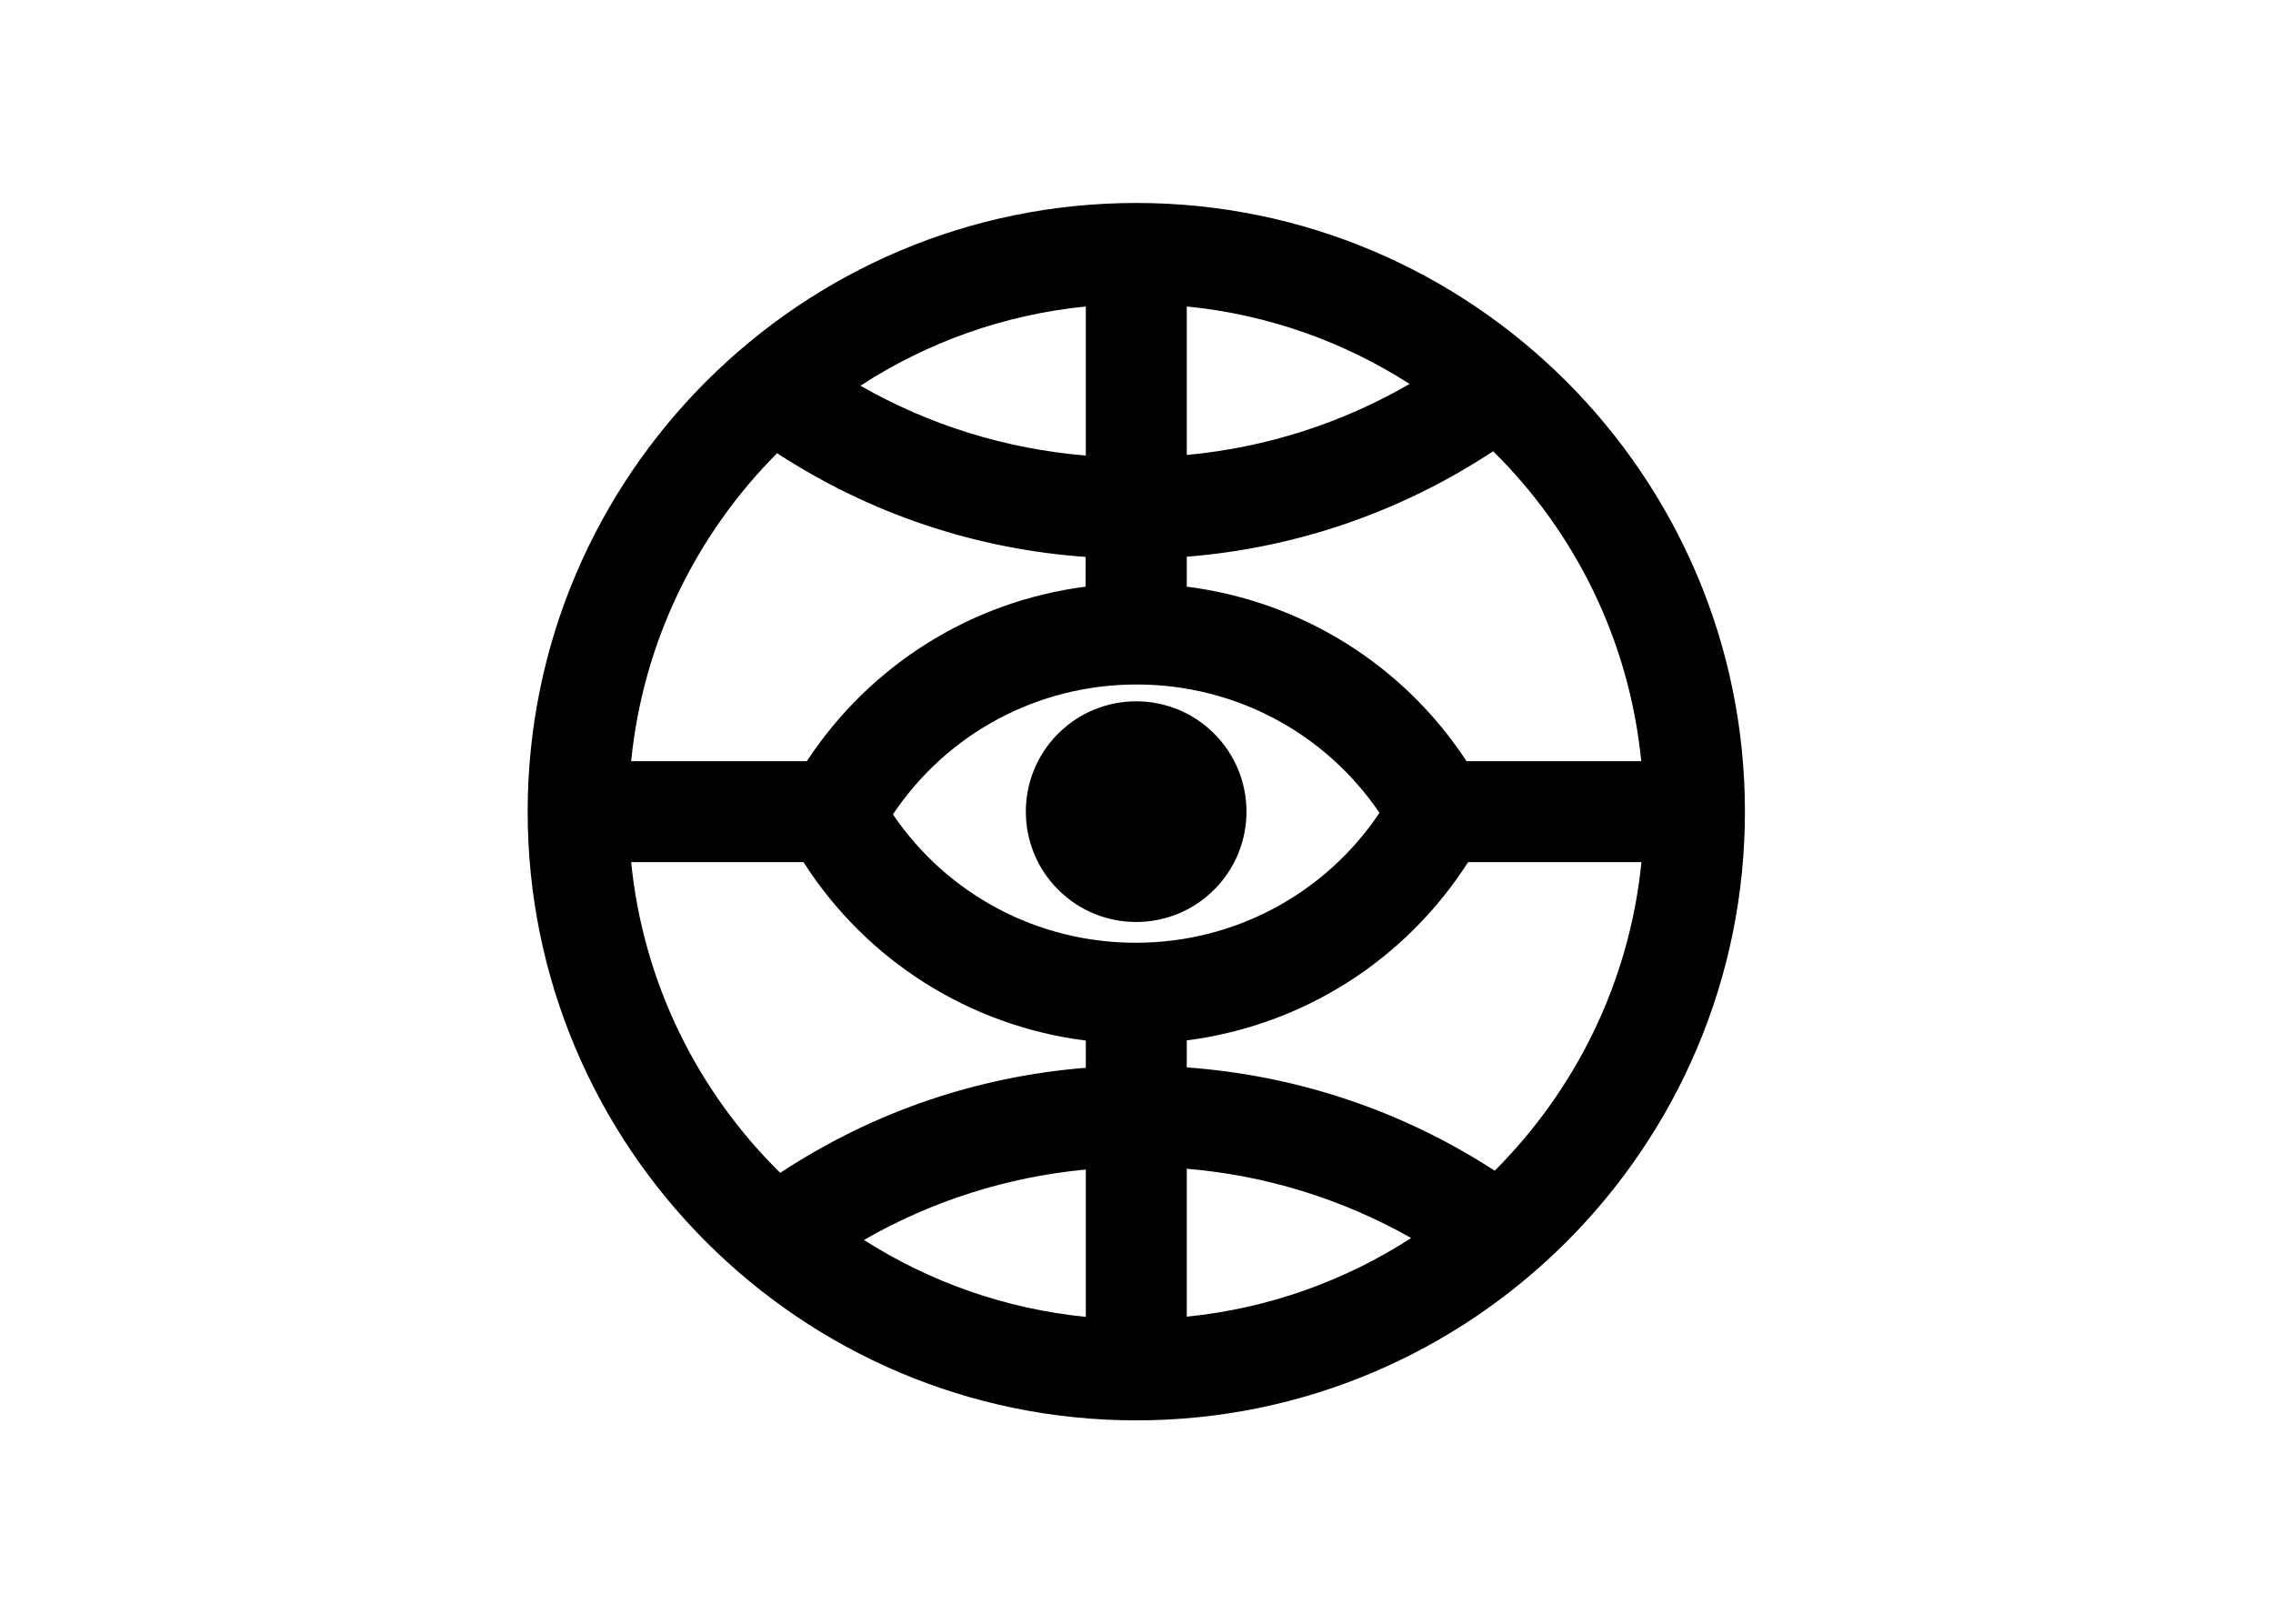 <svg clip-rule="evenodd" fill-rule="evenodd" stroke-linejoin="round" stroke-miterlimit="2" viewBox="0 0 560 400" xmlns="http://www.w3.org/2000/svg"><g transform="matrix(.482 0 0 .482 130 50)"><path d="m311.1 0c-171.6 0-311.1 139.6-311.1 311.1s139.5 311.1 311.1 311.1c171.5 0 311.1-139.6 311.1-311.1s-139.6-311.1-311.1-311.1zm258.1 285.3h-89.3c-32.4-49.4-84.5-81.8-143-89.2v-15.3c56.2-4.5 109.5-22.9 156.6-53.9 41.8 41.2 69.6 96.6 75.7 158.4zm-283.9 284c-41.4-4.1-80-18-113.4-39.3 34.8-20 73.2-32.2 113.4-36zm51.6-75.7c40.6 3.4 79.5 15.5 114.7 35.4-33.7 21.8-72.8 36-114.7 40.2zm-26.1-115.5c-50.3 0-96.3-24.7-124.1-65.6 27.7-41.4 73.9-66.4 124.6-66.4 50.3 0 96.3 24.7 124.1 65.6-27.7 41.3-73.9 66.4-124.6 66.4zm26.1-325.2c41.6 4.1 80.4 18.1 113.9 39.6-34.9 20.2-73.5 32.5-113.9 36.3zm-51.6 76.2c-40.8-3.4-79.9-15.5-115.2-35.7 33.8-22 73.1-36.3 115.2-40.5zm-157.8-1.2c47.4 30.9 101.2 49 157.7 53v15.2c-58.3 7.5-110.1 39.9-142.5 89.2h-89.8c6.1-61.2 33.5-116.2 74.6-157.4zm-74.6 209h88.1c32.3 50.5 85 83.7 144.3 91.2v13.9c-56.1 4.5-109.3 22.8-156.2 53.7-42.1-41.4-70-96.9-76.2-158.8zm441.4 157.7c-47.3-30.7-101-48.7-157.4-52.8v-13.8c59.1-7.6 111.5-40.7 143.8-91.1h88.6c-6.1 61.3-33.7 116.4-75 157.7z" fill-rule="nonzero"/><circle cx="311.1" cy="311.1" r="56.4" transform="matrix(.707 -.707 .707 .707 -128.865 311.091)"/></g></svg>